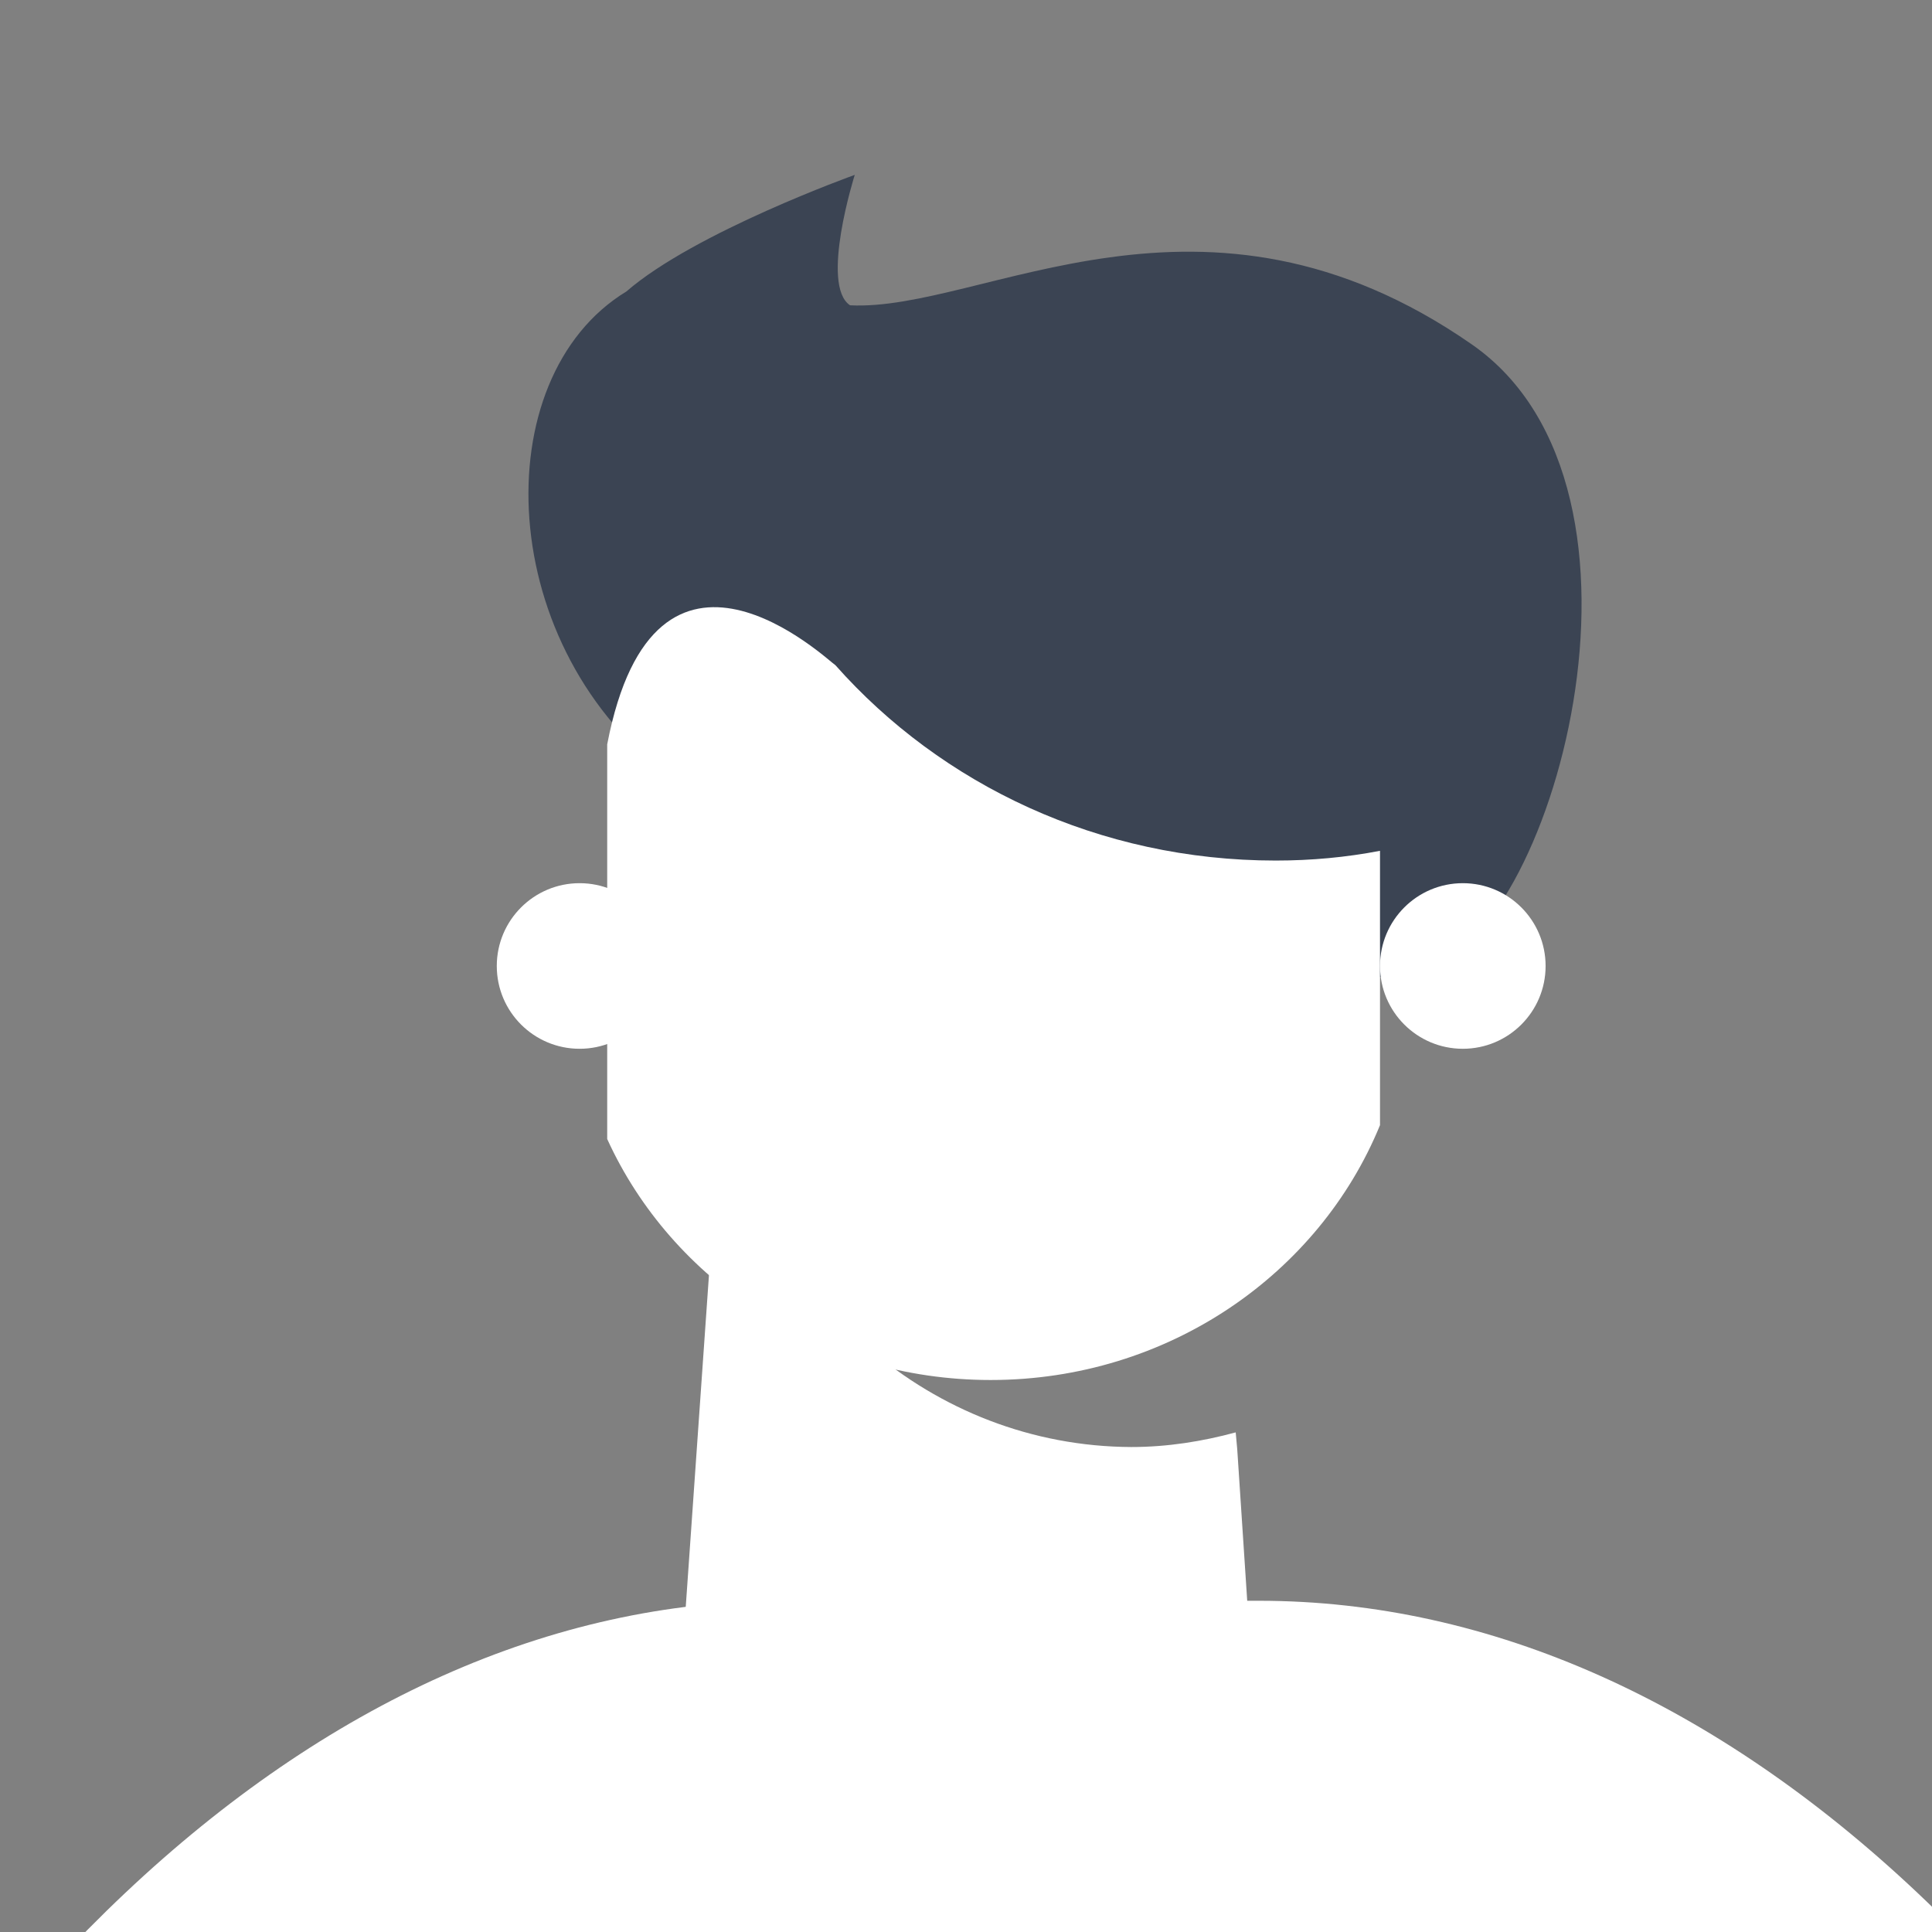 <svg width='45' height='45' viewBox='0 0 45 45' fill='none' xmlns='http://www.w3.org/2000/svg'><rect x="0" y="0" width="45" height="45" fill="#808080" stroke="none"/><g clip-path='url(#clip0_56_66)'><path d='M56.571 62.999H-9C-2.741 46.878 7.418 37.285 18.249 37.285H29.323C40.154 37.285 50.313 46.855 56.571 62.999Z' fill='white'/><path d='M23.244 25.902C23.244 25.902 20.609 22.957 15.689 18.162C11.512 15.134 11.277 8.803 14.59 6.789C16.177 5.41 19.909 4.073 19.909 4.073C19.909 4.073 19.096 6.641 19.799 7.111C22.885 7.269 28.024 3.67 34.282 8.022C39.15 11.406 36.079 22.012 33.189 22.53C30.301 22.999 23.244 25.902 23.244 25.902Z' fill='#3B4453'/><path d='M16.957 25.714H16.792L15.447 44.932C15.153 49.135 18.394 52.714 22.501 52.714C26.59 52.714 29.831 49.154 29.555 44.951L28.818 33.761L28.782 33.363C28.008 33.572 27.198 33.704 26.351 33.704C21.709 33.685 17.823 30.258 16.957 25.714Z' fill='white'/><path d='M29.713 20.044C25.603 20.044 21.928 18.281 19.458 15.493C19.297 15.4 15.261 11.526 14.143 17.337V26.53C15.645 29.829 19.083 32.143 23.074 32.143C27.203 32.143 30.721 29.677 32.143 26.207V19.817C31.353 19.969 30.543 20.044 29.713 20.044Z' fill='white'/><path d='M32.296 19.723C32.239 19.57 32.201 19.437 32.143 19.285V19.742C32.181 19.742 32.239 19.742 32.296 19.723Z' fill='#3B4453'/><path d='M13.5 24.428C14.565 24.428 15.428 23.565 15.428 22.5C15.428 21.435 14.565 20.571 13.5 20.571C12.435 20.571 11.571 21.435 11.571 22.5C11.571 23.565 12.435 24.428 13.5 24.428Z' fill='white'/><path d='M34.072 24.428C35.137 24.428 36 23.565 36 22.5C36 21.435 35.137 20.571 34.072 20.571C33.007 20.571 32.143 21.435 32.143 22.5C32.143 23.565 33.007 24.428 34.072 24.428Z' fill='white'/></g><defs><clipPath id='clip0_56_66'><rect width='45' height='45' fill='white'/></clipPath></defs></svg>